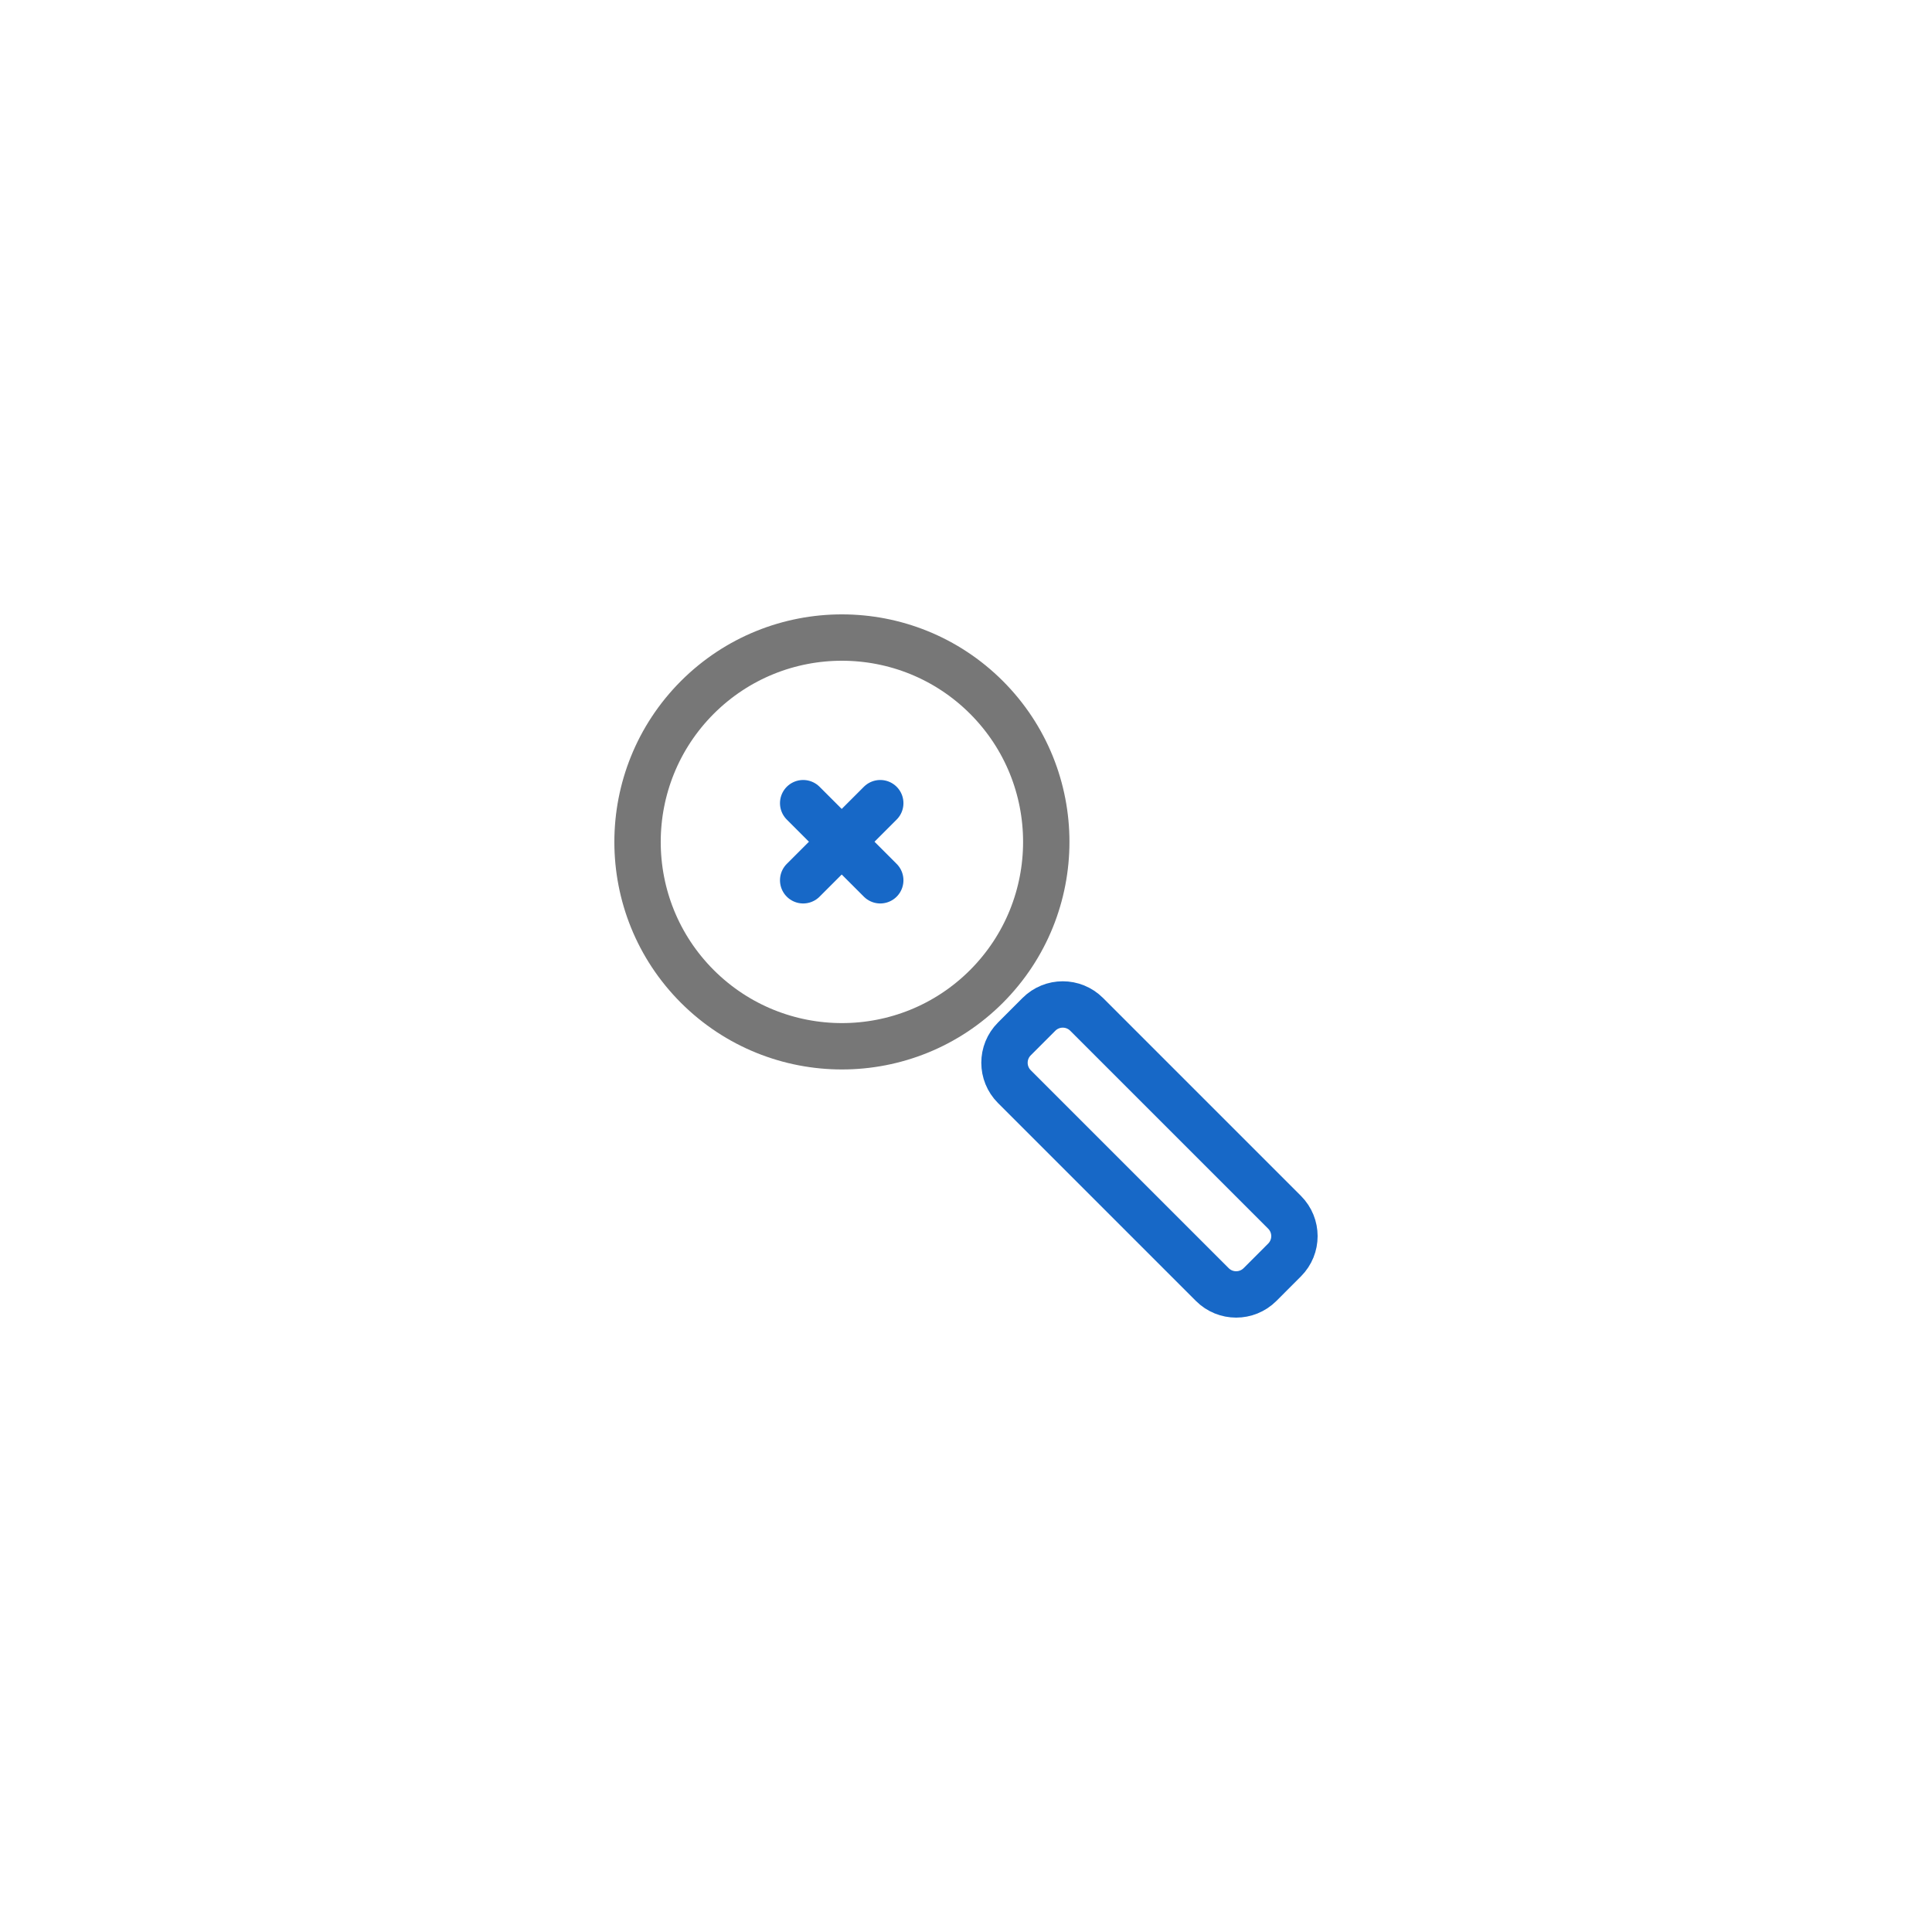 <svg width="100" height="100" viewBox="0 0 100 100" fill="none" xmlns="http://www.w3.org/2000/svg">
<path d="M51.058 36.096C55.187 40.225 55.187 46.924 51.058 51.059C46.93 55.187 40.231 55.187 36.096 51.059C31.967 46.93 31.967 40.231 36.096 36.096C40.231 31.968 46.923 31.968 51.058 36.096Z" stroke="#777777" stroke-width="2.4" stroke-linecap="round" stroke-linejoin="round"/>
<path d="M66.487 62.746C67.171 63.43 67.171 64.534 66.487 65.218L65.219 66.487C64.535 67.171 63.43 67.171 62.747 66.487L52.505 56.245C51.821 55.561 51.821 54.456 52.505 53.773L53.773 52.504C54.457 51.82 55.561 51.82 56.245 52.504L66.487 62.746Z" stroke="#1768C7" stroke-width="2.4" stroke-linecap="round" stroke-linejoin="round"/>
<path d="M41.572 41.572L45.562 45.563" stroke="#1768C7" stroke-width="2.4" stroke-linecap="round" stroke-linejoin="round"/>
<path d="M41.572 45.563L45.562 41.572" stroke="#1768C7" stroke-width="2.4" stroke-linecap="round" stroke-linejoin="round"/>
</svg>
